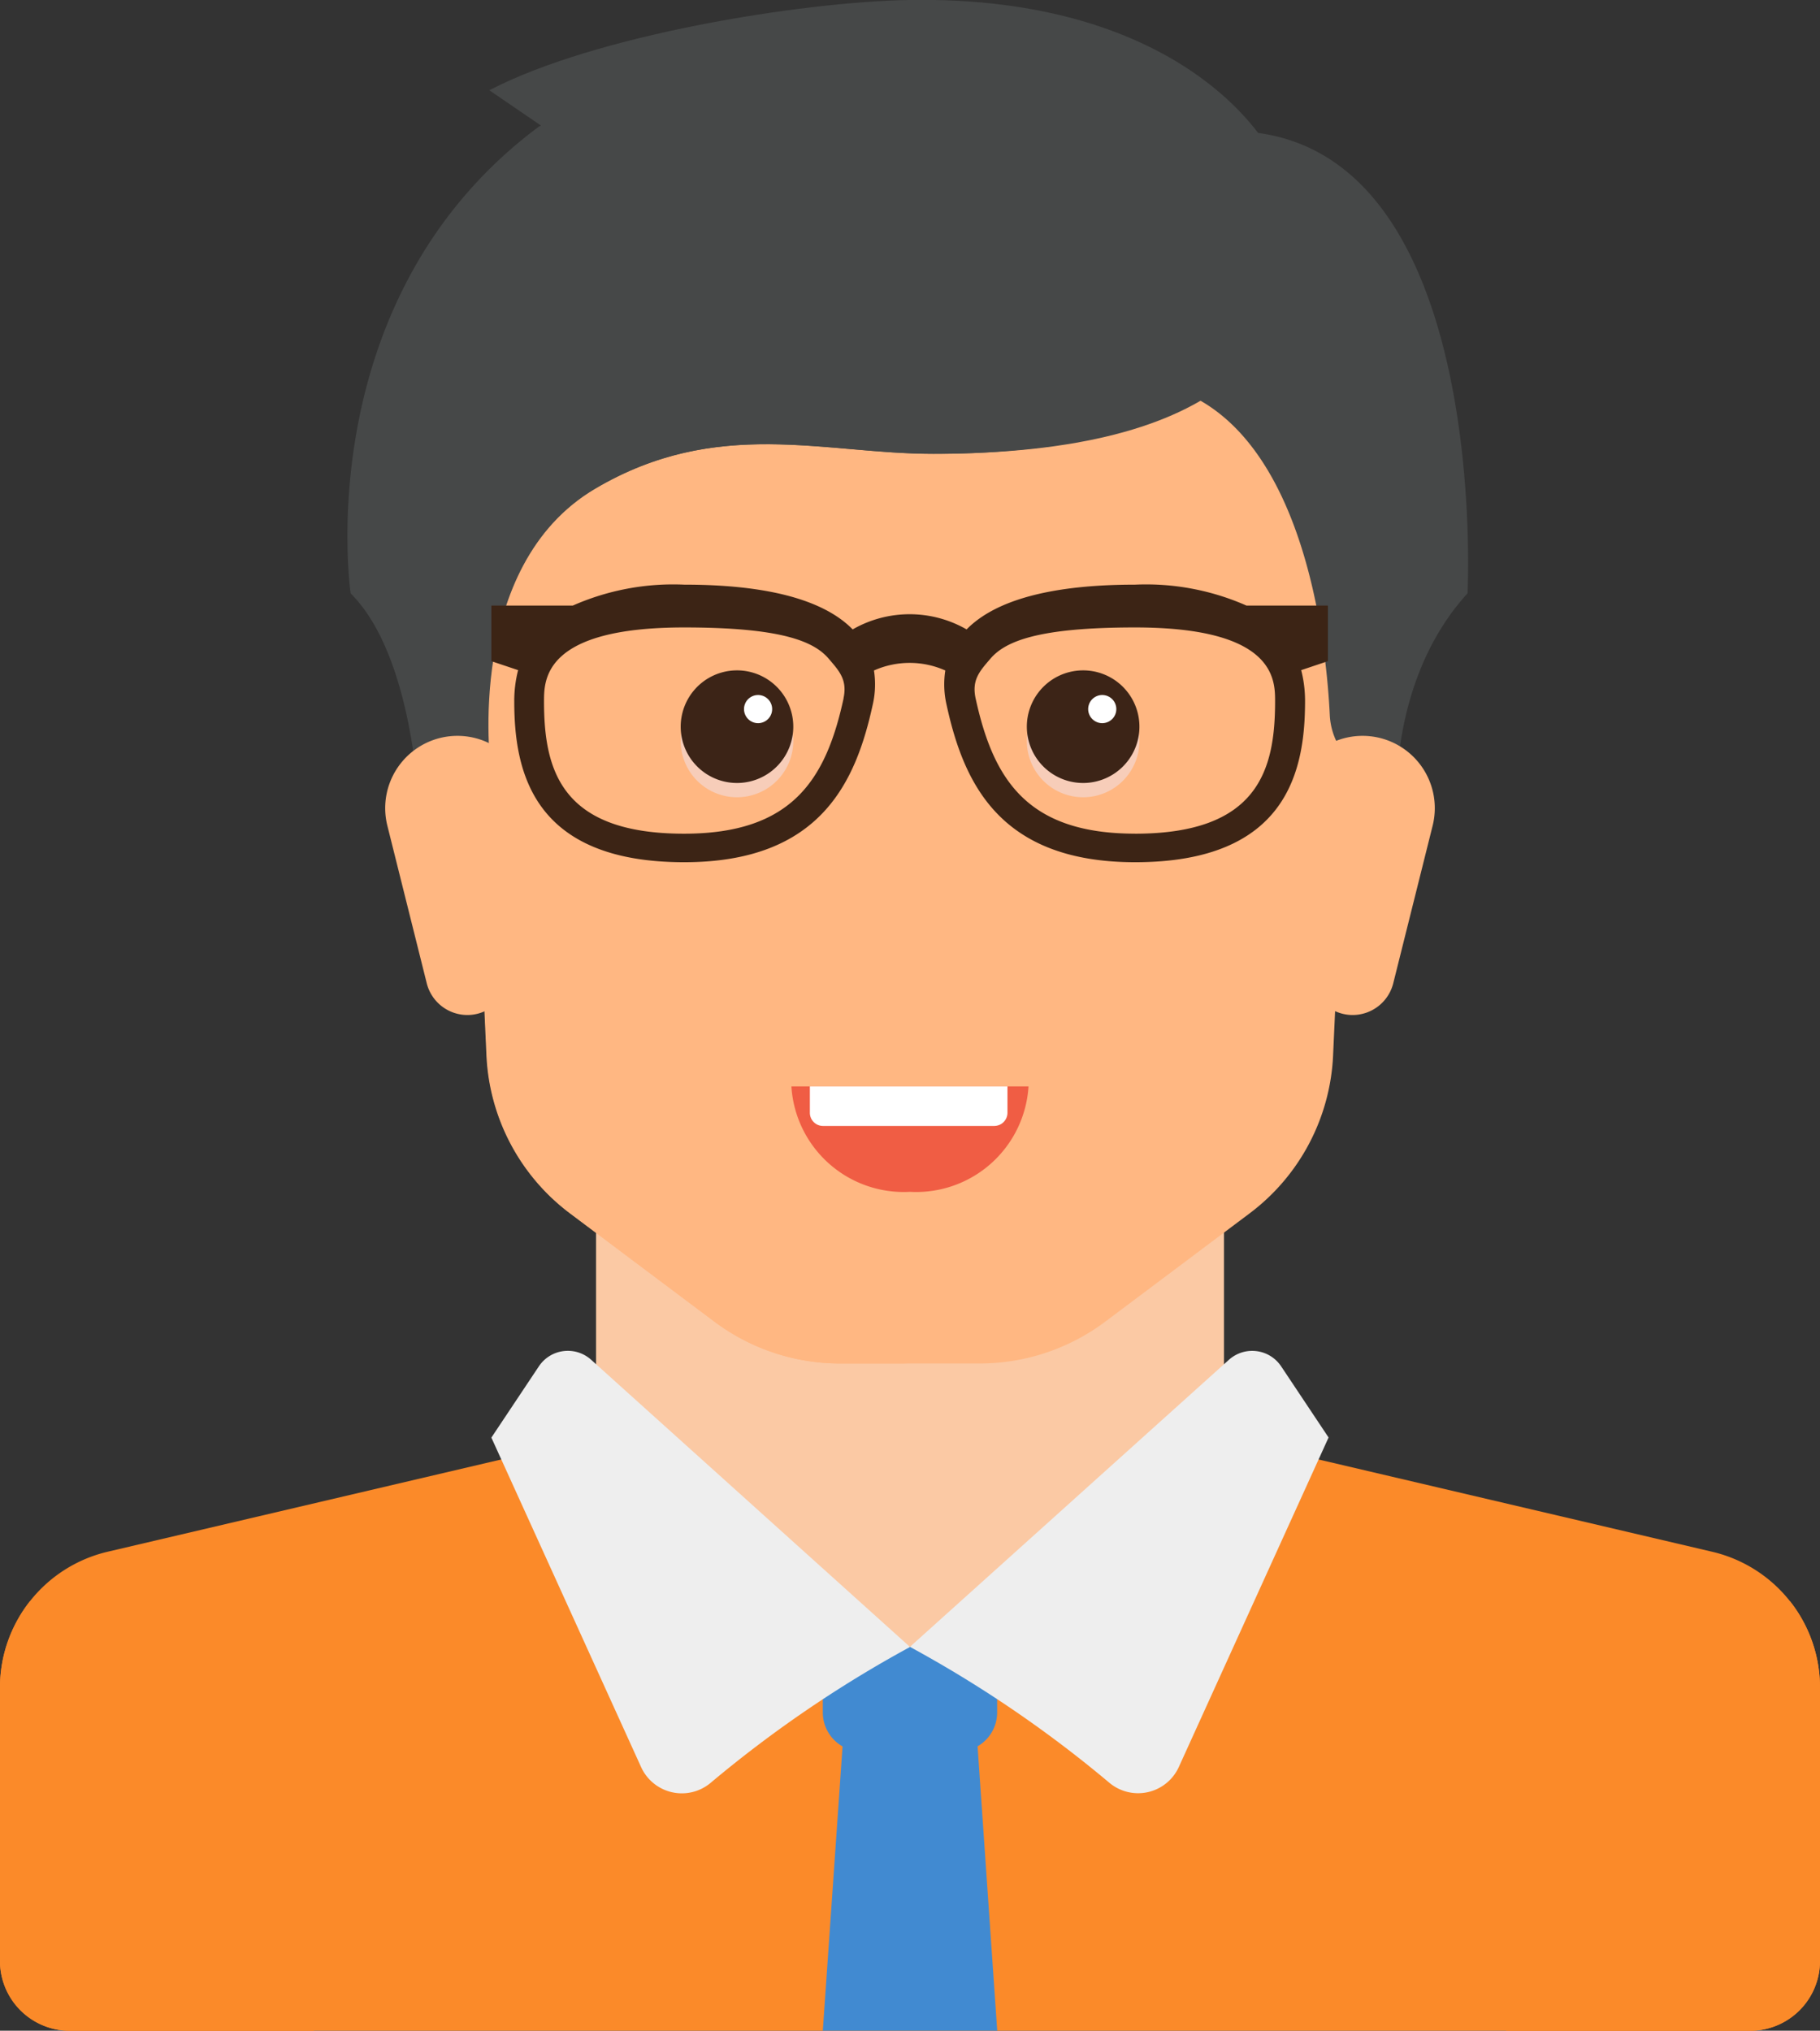 <svg xmlns="http://www.w3.org/2000/svg" xmlns:xlink="http://www.w3.org/1999/xlink" width="62.755" height="70" viewBox="0 0 62.755 70"><rect x="0" y="0" width="62.755" height="70" fill="#333333" stroke="none"/><defs><style>.a{fill:none;}.b{fill:#fbc9a4;}.c{fill:#fb8a29;}.d{fill:#ffb782;}.e{fill:#418ad1;}.f{fill:#eee;}.g{fill:#464848;}.h{mix-blend-mode:multiply;isolation:isolate;}.i{clip-path:url(#a);}.j{fill:#f7cdb9;}.k{fill:#3c2417;}.l{fill:#fff;}.m{fill:#3c2415;}.n{clip-path:url(#c);}.o{fill:#f05d44;}</style><clipPath id="a"><rect class="a" width="3.882" height="3.882"/></clipPath><clipPath id="c"><rect class="a" width="8.176" height="3.634"/></clipPath></defs><g transform="translate(-26.495 -0.001)"><path class="b" d="M198.21,308.57v-8.42H176.558v8.42l10.826,9.623Z" transform="translate(-129.511 -259.066)"/><path class="c" d="M85.529,364.894l-14.934-3.5a2.4,2.4,0,0,1-.627-.252l-12.1,7.033L46.249,360.8a2.407,2.407,0,0,1-1.1.592l-14.934,3.5a4.815,4.815,0,0,0-3.722,4.684V379a2.41,2.41,0,0,0,2.414,2.406H86.836A2.41,2.41,0,0,0,89.25,379v-9.421A4.814,4.814,0,0,0,85.529,364.894Z" transform="translate(0 -311.404)"/><path class="d" d="M141.249,97.127l1.048,23.061a7.217,7.217,0,0,0,2.879,5.446l4.974,3.73a7.218,7.218,0,0,0,4.33,1.444h4.812a7.217,7.217,0,0,0,4.33-1.444l4.974-3.73a7.217,7.217,0,0,0,2.879-5.446l1.048-23.061Z" transform="translate(-99.014 -83.807)"/><path class="d" d="M153.278,101.938c4.812,0,12.029-1.2,13.741-4.812h-25.77l1.048,23.061a7.217,7.217,0,0,0,2.88,5.446l4.974,3.73a7.218,7.218,0,0,0,4.33,1.444h2.406c-2.406,0-7.217-4.812-7.217-10.826V105.546A3.841,3.841,0,0,1,153.278,101.938Z" transform="translate(-99.029 -83.806)"/><g transform="translate(26.495 55.192)"><path class="c" d="M35.329,410.334l-7.795-7a4.8,4.8,0,0,0-1.036,2.982v9.421a2.406,2.406,0,0,0,2.406,2.406h8.42v-3.332A6.015,6.015,0,0,0,35.329,410.334Z" transform="translate(-26.498 -403.332)"/><path class="c" d="M408.058,410.334l7.795-7a4.8,4.8,0,0,1,1.036,2.982v9.421a2.406,2.406,0,0,1-2.406,2.406h-8.42v-3.332A6.014,6.014,0,0,1,408.058,410.334Z" transform="translate(-354.134 -403.332)"/></g><path class="e" d="M239.948,443.382h-6.014l.752-10.826H239.2Z" transform="translate(-179.068 -373.381)"/><path class="e" d="M239.948,414.9h-6.014v2.264a1.345,1.345,0,0,0,1.345,1.345H238.6a1.345,1.345,0,0,0,1.345-1.345V414.9Z" transform="translate(-179.068 -358.133)"/><g transform="translate(43.438 46.565)"><path class="f" d="M153.518,340.329l10.995,9.9a41.491,41.491,0,0,0-6.879,4.687,1.543,1.543,0,0,1-2.39-.54l-5.166-11.364,1.634-2.451A1.2,1.2,0,0,1,153.518,340.329Z" transform="translate(-150.078 -340.021)"/><path class="f" d="M267,340.329,256,350.225a41.491,41.491,0,0,1,6.879,4.687,1.543,1.543,0,0,0,2.39-.54l5.166-11.364-1.634-2.451A1.2,1.2,0,0,0,267,340.329Z" transform="translate(-241.568 -340.021)"/></g><path class="g" d="M309.516,33.91l1.128,7.969c5.148,1.03,5.889,9.108,6,11.415a2.372,2.372,0,0,0,.38,1.175l1.964,3.047s-.672-5.037,2.406-8.42C321.39,49.1,322.447,29.1,309.516,33.91Z" transform="translate(-244.297 -28.643)"/><path class="d" d="M356.728,188.493l-1.358,5.432a1.446,1.446,0,0,1-1.4,1.1h0a1.446,1.446,0,0,1-1.435-1.267l-.695-5.556a2.491,2.491,0,0,1,2.472-2.8h0A2.492,2.492,0,0,1,356.728,188.493Z" transform="translate(-280.833 -160.036)"/><path class="g" d="M118.823,3.112,120.6,4.327c-8.044,5.939-6.541,16.126-6.541,16.126,2.406,2.406,2.406,8.42,2.406,8.42l2.406-2.406s-.928-6.95,3.609-9.623c4.21-2.481,7.894-1.2,11.653-1.2,10.074,0,12.893-3.8,12.4-8.42C146.286,4.83,142.629-.154,133.308,0,129.546.069,122.482,1.207,118.823,3.112Z" transform="translate(-75.456)"/><path class="g" d="M118.121,42.013A13.214,13.214,0,0,1,120.6,31.751c-8.044,5.939-6.541,16.126-6.541,16.126,2.406,2.406,2.406,8.42,2.406,8.42l2.406-2.406s-.928-6.95,3.609-9.623c4.21-2.481,7.894-1.2,11.653-1.2a29.554,29.554,0,0,0,4.338-.3C130.714,43.028,126.141,37.151,118.121,42.013Z" transform="translate(-75.473 -27.423)"/><path class="d" d="M123.674,188.493l1.358,5.432a1.446,1.446,0,0,0,1.4,1.1h0a1.446,1.446,0,0,0,1.435-1.267l.695-5.556a2.491,2.491,0,0,0-2.472-2.8h0A2.492,2.492,0,0,0,123.674,188.493Z" transform="translate(-83.824 -160.036)"/><g transform="translate(12.905 -9.419)"><g class="h" transform="translate(37.061 33.019)"><g class="i"><path class="j" d="M60.431,50.957a1.941,1.941,0,1,1-2.007-1.871,1.941,1.941,0,0,1,2.007,1.871" transform="translate(-56.55 -49.084)"/></g></g><path class="k" d="M60.431,49.857a1.941,1.941,0,1,1-2.007-1.872,1.941,1.941,0,0,1,2.007,1.872" transform="translate(-19.489 -15.456)"/><path class="l" d="M62.254,50.354a.485.485,0,1,1-.5-.468.485.485,0,0,1,.5.468" transform="translate(-22.04 -16.508)"/><g class="h" transform="translate(48.997 33.019)"><g class="i"><path class="j" d="M85.73,50.957a1.941,1.941,0,1,1-2.007-1.871,1.941,1.941,0,0,1,2.007,1.871" transform="translate(-81.85 -49.084)"/></g></g><path class="k" d="M85.73,49.857a1.941,1.941,0,1,1-2.007-1.872,1.941,1.941,0,0,1,2.007,1.872" transform="translate(-32.853 -15.456)"/><path class="l" d="M87.554,50.354a.485.485,0,1,1-.5-.468.485.485,0,0,1,.5.468" transform="translate(-35.473 -16.508)"/><path class="m" d="M71.557,42.092H68.75a8.577,8.577,0,0,0-3.84-.722c-2.864,0-4.809.523-5.811,1.543a3.947,3.947,0,0,0-3.928,0c-1-1.02-2.947-1.543-5.811-1.543a8.575,8.575,0,0,0-3.84.722H42.713v1.916l.922.309a4.247,4.247,0,0,0-.133,1.075c0,2.381.607,5.546,5.858,5.546,4.691,0,5.921-2.753,6.506-5.446a3.107,3.107,0,0,0,.039-1.163,3.021,3.021,0,0,1,2.46,0,3.116,3.116,0,0,0,.039,1.163c.585,2.693,1.815,5.446,6.506,5.446,5.251,0,5.859-3.165,5.859-5.546a4.247,4.247,0,0,0-.133-1.075l.921-.309Zm-16.7,3.2c-.608,2.8-1.775,4.663-5.5,4.663-4.243,0-4.829-2.193-4.829-4.563,0-.752,0-2.547,4.829-2.547,3.332,0,4.471.472,4.985,1.075.364.426.652.726.512,1.371M64.91,49.954c-3.722,0-4.889-1.864-5.5-4.663-.14-.645.148-.945.512-1.371.515-.6,1.653-1.075,4.985-1.075,4.829,0,4.829,1.795,4.829,2.547,0,2.37-.585,4.563-4.829,4.563" transform="translate(-12.18 -11.797)"/></g><g transform="translate(53.783 37.45)"><g class="n" transform="translate(0 0)"><path class="o" d="M8.176,0A3.881,3.881,0,0,1,4.088,3.634,3.881,3.881,0,0,1,0,0Z" transform="translate(0 0)"/><path class="l" d="M7.9,1.363H2A.454.454,0,0,1,1.542.908V0H8.355V.908a.454.454,0,0,1-.454.454" transform="translate(-0.905 0)"/></g></g></g></svg>